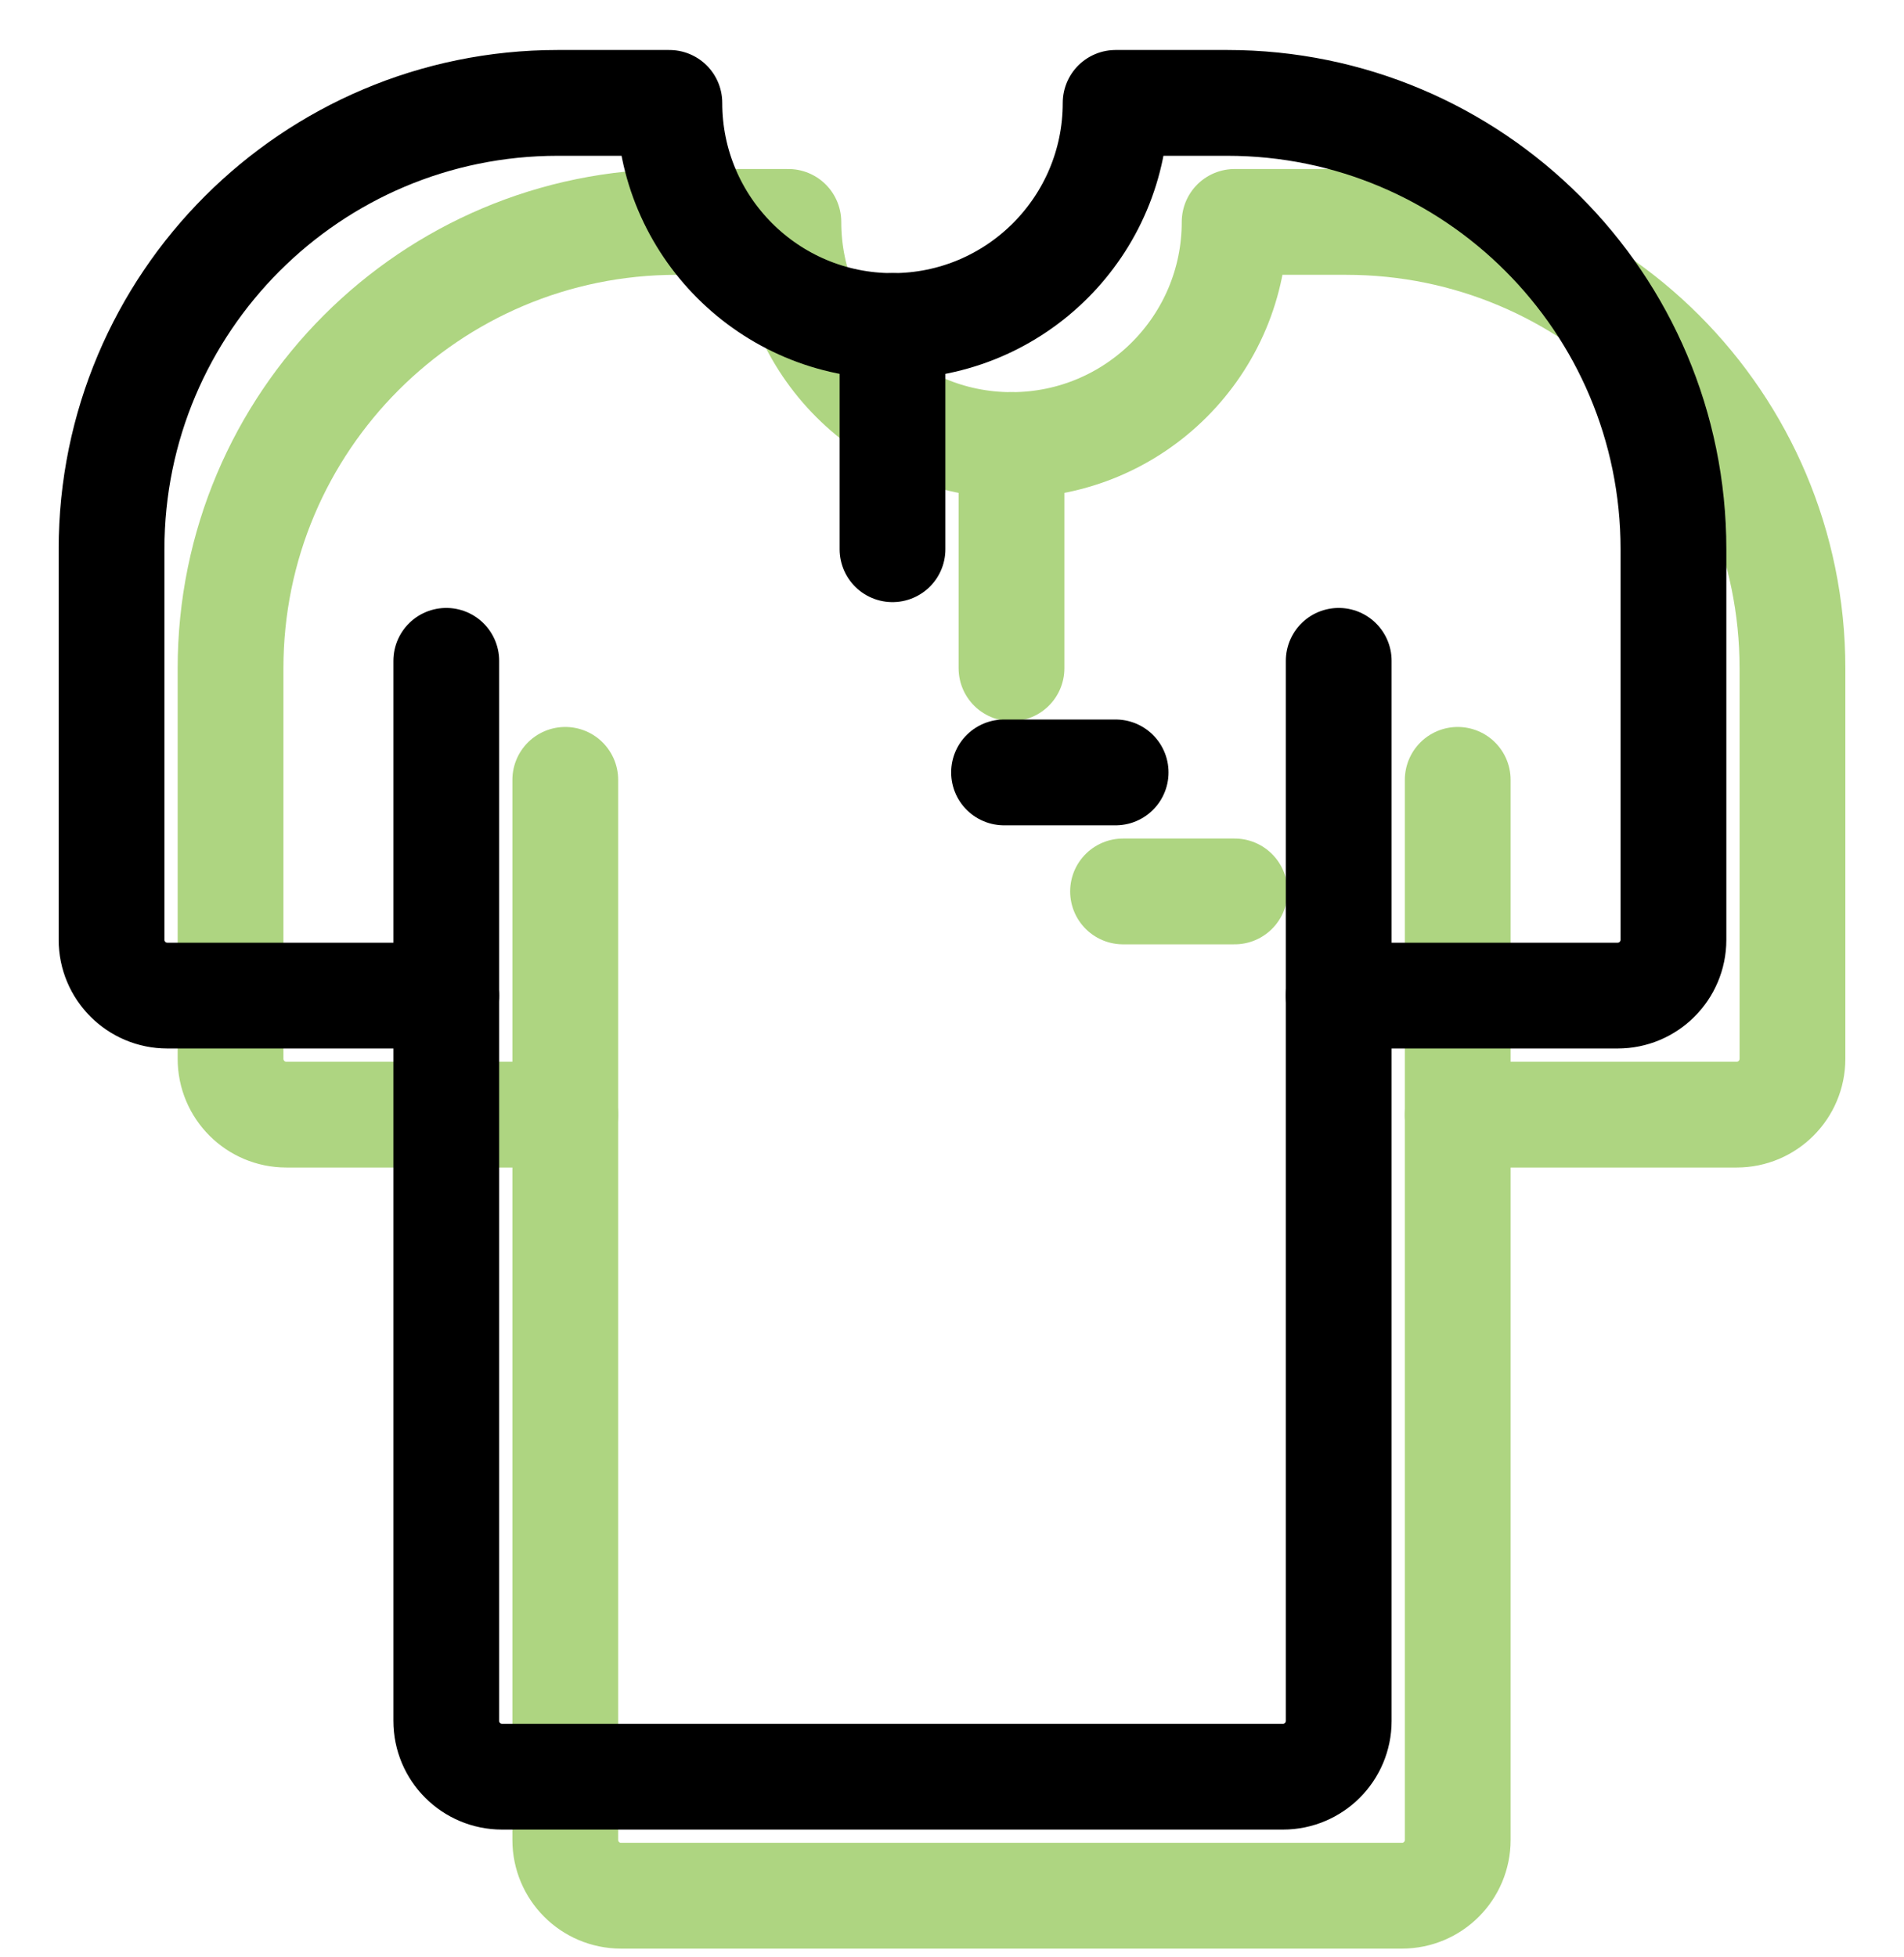 <svg width="36" height="37" viewBox="0 0 36 37" fill="none" xmlns="http://www.w3.org/2000/svg">
<path d="M10.688 14.742V34.781C10.688 35.363 11.16 35.835 11.742 35.835H26.508C27.09 35.835 27.562 35.363 27.562 34.781V14.742" stroke="#AED581" stroke-width="2" stroke-linecap="round" stroke-linejoin="round"/>
<path d="M27.562 21.07H32.836C33.418 21.07 33.891 20.598 33.891 20.015V12.632C33.891 7.972 30.113 4.195 25.453 4.195H23.344C23.344 6.525 21.455 8.413 19.125 8.413C16.795 8.413 14.906 6.525 14.906 4.195H12.797C8.137 4.195 4.359 7.972 4.359 12.632V20.015C4.359 20.598 4.832 21.07 5.414 21.07H10.688" stroke="#AED581" stroke-width="2" stroke-linecap="round" stroke-linejoin="round"/>
<path d="M19.125 8.413V12.632" stroke="#AED581" stroke-width="2" stroke-linecap="round" stroke-linejoin="round"/>
<path d="M23.344 16.851H21.234" stroke="#AED581" stroke-width="2" stroke-linecap="round" stroke-linejoin="round"/>
<path d="M8.438 12.492V32.531C8.438 33.113 8.91 33.585 9.492 33.585H24.258C24.84 33.585 25.312 33.113 25.312 32.531V12.492" stroke="black" stroke-width="2" stroke-linecap="round" stroke-linejoin="round"/>
<path d="M25.312 18.82H30.586C31.168 18.82 31.641 18.348 31.641 17.765V10.382C31.641 5.722 27.863 1.945 23.203 1.945H21.094C21.094 4.275 19.205 6.163 16.875 6.163C14.545 6.163 12.656 4.275 12.656 1.945H10.547C5.887 1.945 2.109 5.722 2.109 10.382V17.765C2.109 18.348 2.582 18.82 3.164 18.82H8.438" stroke="black" stroke-width="2" stroke-linecap="round" stroke-linejoin="round"/>
<path d="M16.875 6.163V10.382" stroke="black" stroke-width="2" stroke-linecap="round" stroke-linejoin="round"/>
<path d="M21.094 14.601H18.984" stroke="black" stroke-width="2" stroke-linecap="round" stroke-linejoin="round"/>
</svg>
